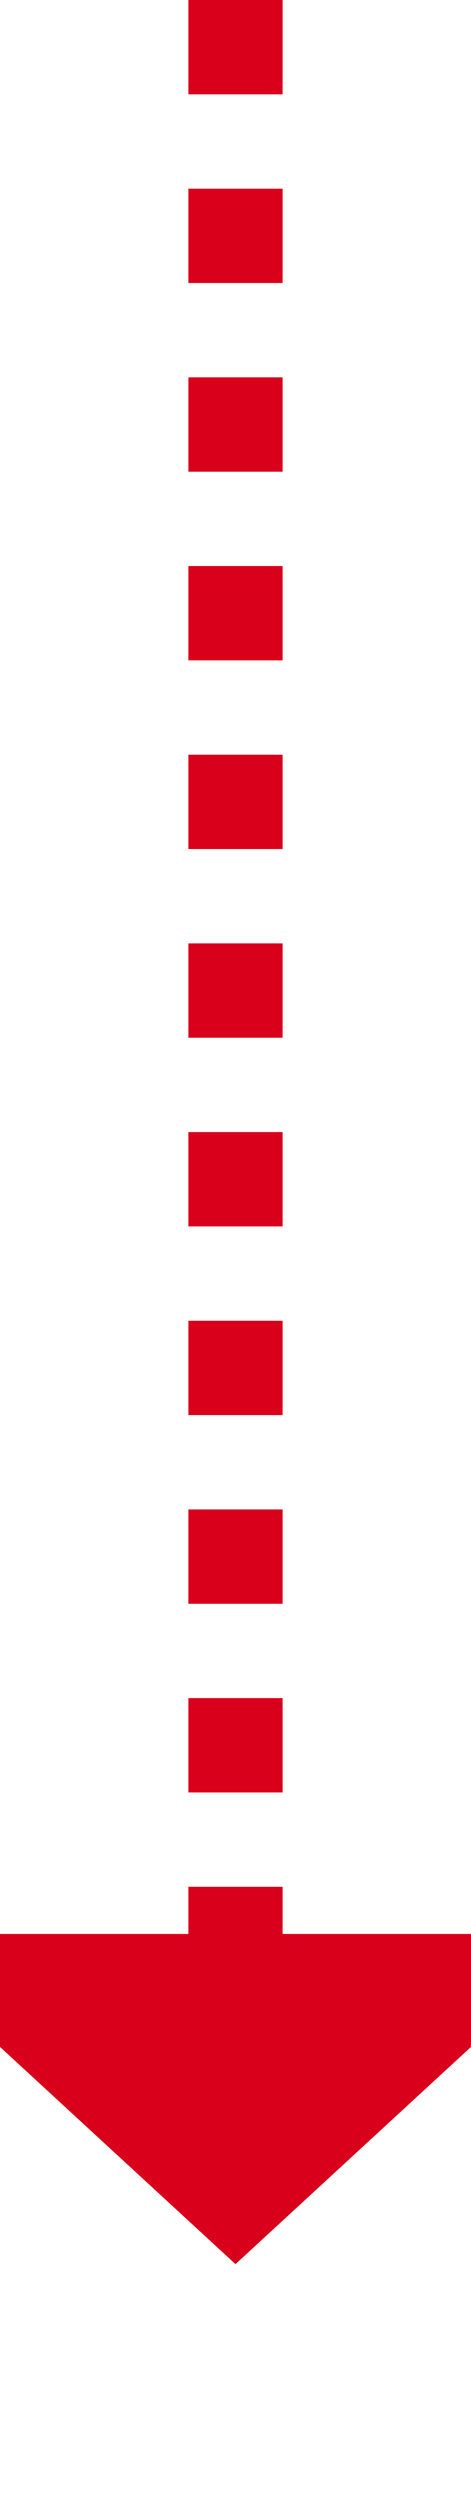 ﻿<?xml version="1.0" encoding="utf-8"?>
<svg version="1.1" xmlns:xlink="http://www.w3.org/1999/xlink" width="10px" height="53px" preserveAspectRatio="xMidYMin meet" viewBox="2932 1045  8 53" xmlns="http://www.w3.org/2000/svg">
  <path d="M 2936 1045  L 2936 1087  " stroke-width="2" stroke-dasharray="2,2" stroke="#d9001b" fill="none" />
  <path d="M 2928.4 1086  L 2936 1093  L 2943.6 1086  L 2928.4 1086  Z " fill-rule="nonzero" fill="#d9001b" stroke="none" />
</svg>